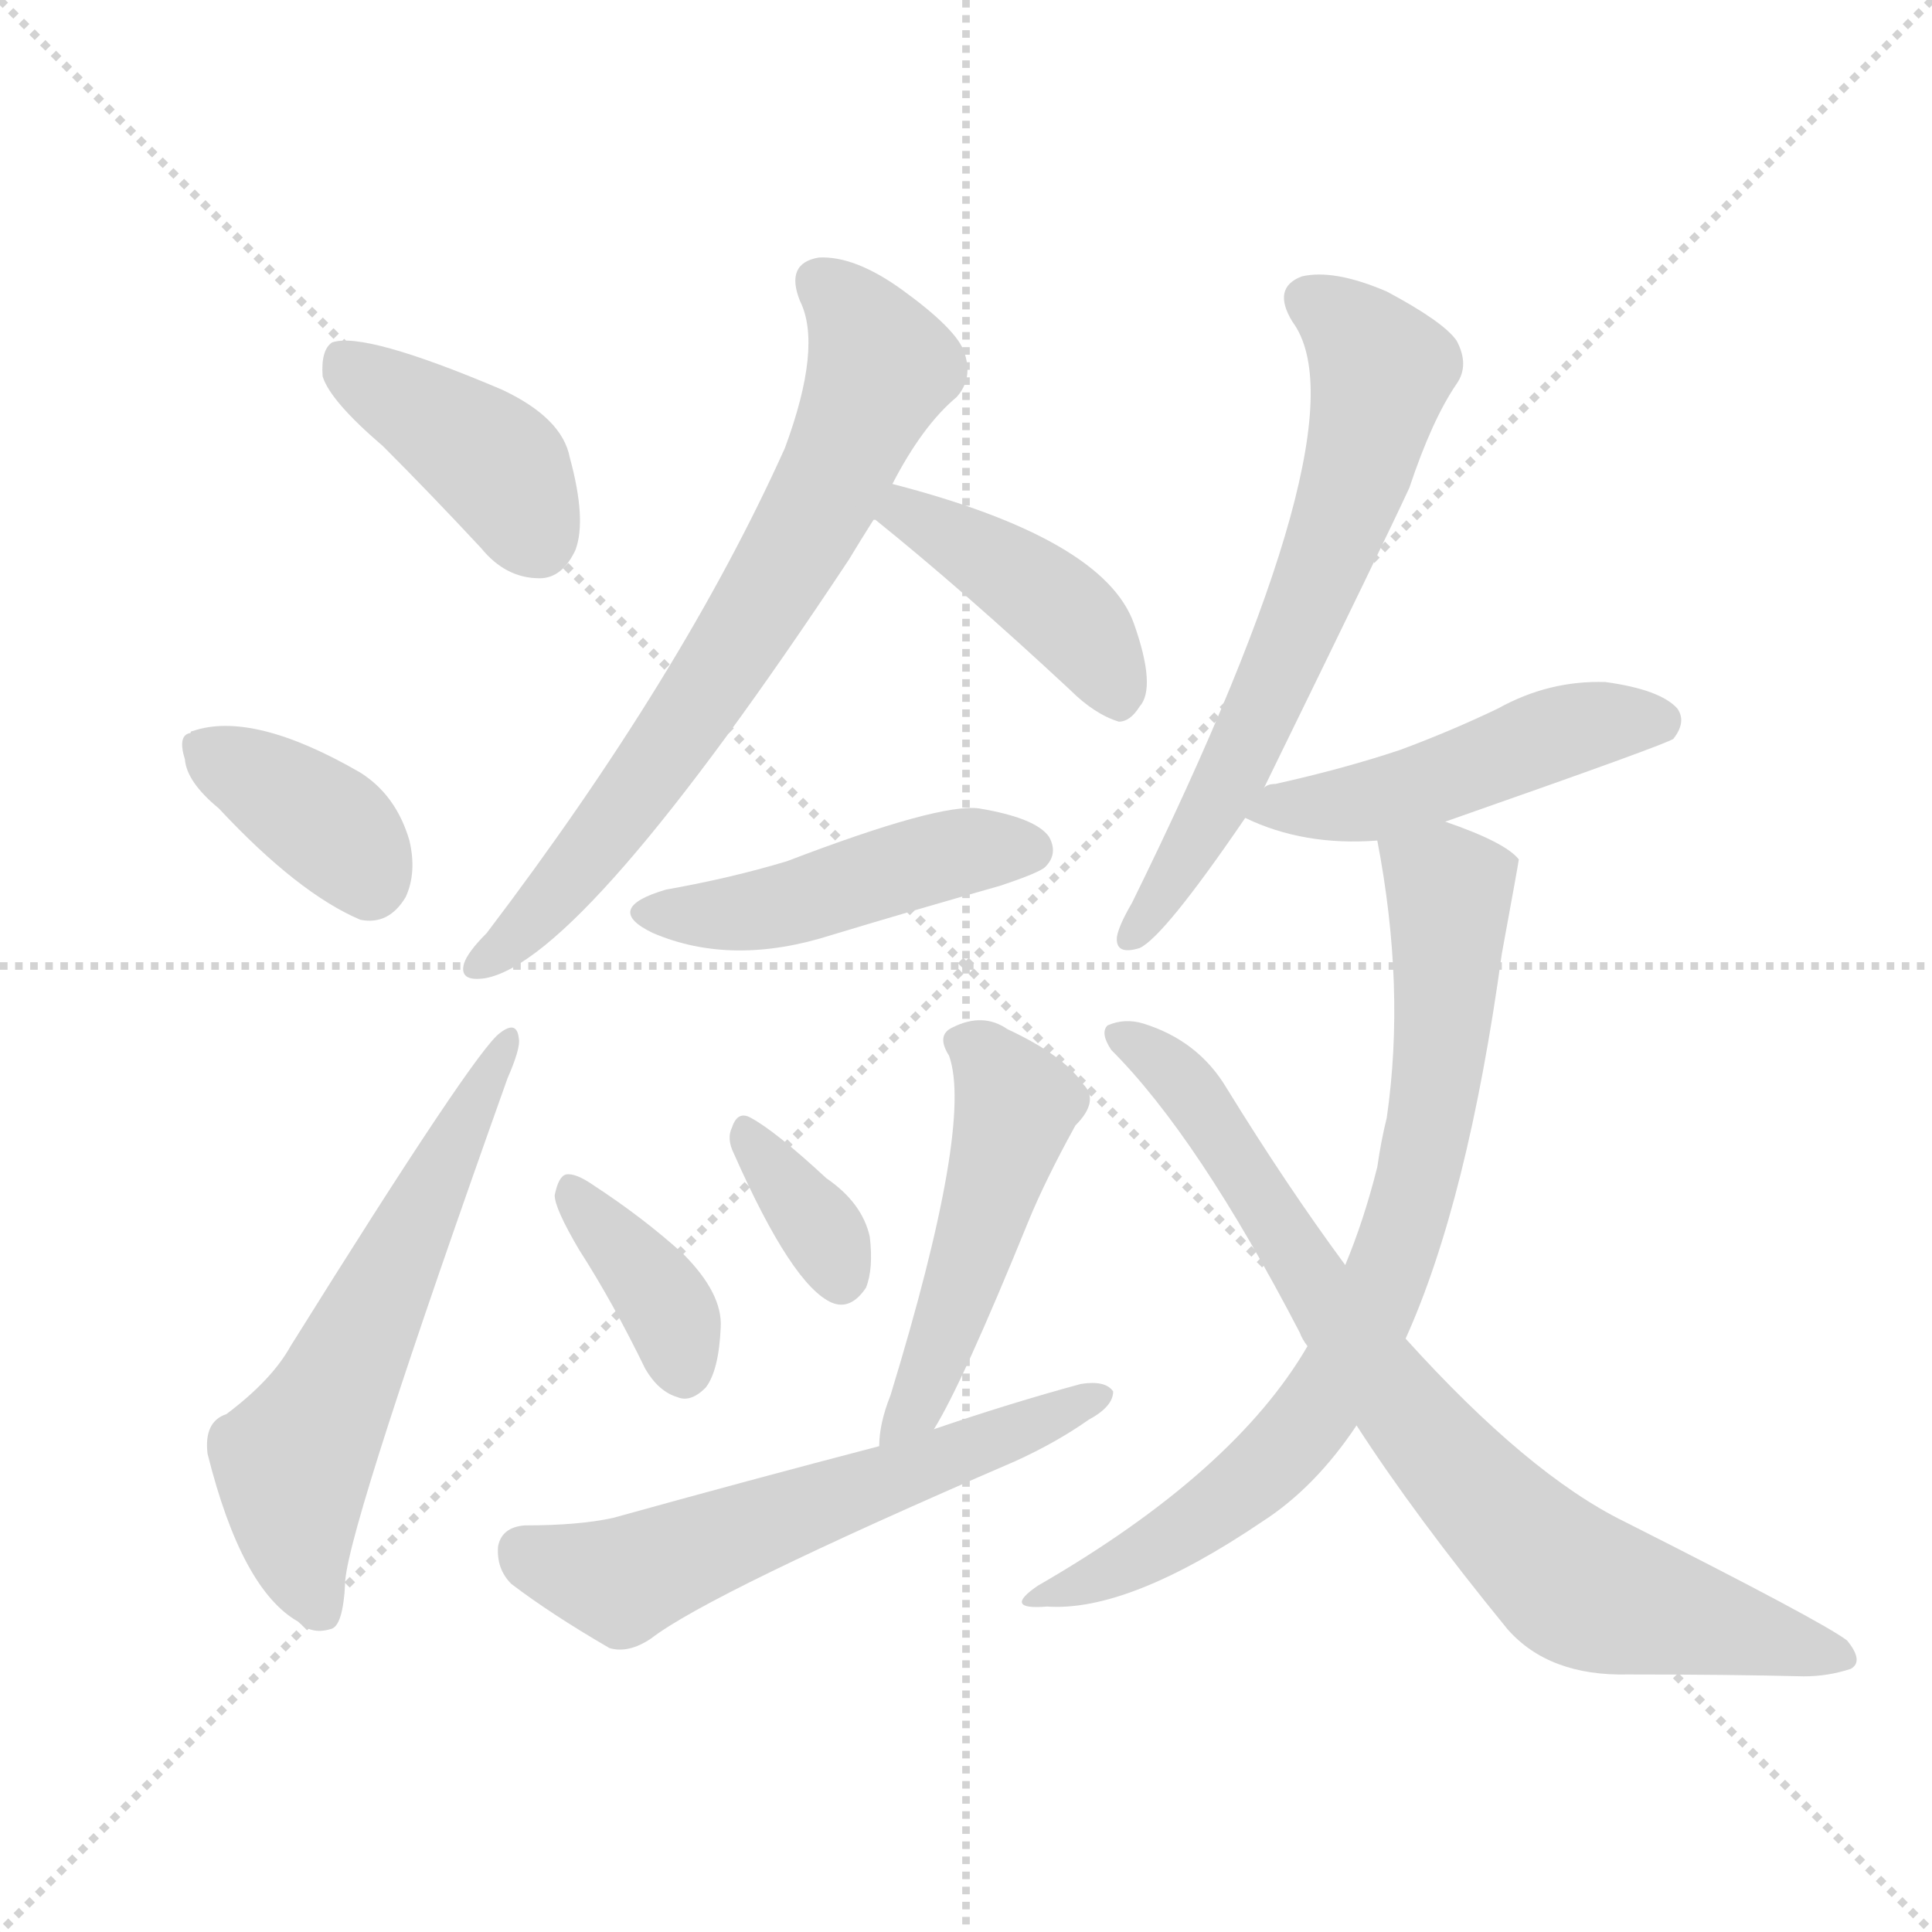 <svg xmlns="http://www.w3.org/2000/svg" version="1.1" viewBox="0 0 1024 1024">
  <g stroke="lightgray" stroke-dasharray="1,1" stroke-width="1" transform="scale(4, 4)">
    <line x1="0" y1="0" x2="256" y2="256" />
    <line x1="256" y1="0" x2="0" y2="256" />
    <line x1="128" y1="0" x2="128" y2="256" />
    <line x1="0" y1="128" x2="256" y2="128" />
  </g>
  <g transform="scale(1.0, -1.0) translate(0.0, -920.50)">
    <style type="text/css">
      
        @keyframes keyframes0 {
          from {
            stroke: blue;
            stroke-dashoffset: 401;
            stroke-width: 128;
          }
          57% {
            animation-timing-function: step-end;
            stroke: blue;
            stroke-dashoffset: 0;
            stroke-width: 128;
          }
          to {
            stroke: black;
            stroke-width: 1024;
          }
        }
        #make-me-a-hanzi-animation-0 {
          animation: keyframes0 0.576s both;
          animation-delay: 0s;
          animation-timing-function: linear;
        }
      
        @keyframes keyframes1 {
          from {
            stroke: blue;
            stroke-dashoffset: 368;
            stroke-width: 128;
          }
          55% {
            animation-timing-function: step-end;
            stroke: blue;
            stroke-dashoffset: 0;
            stroke-width: 128;
          }
          to {
            stroke: black;
            stroke-width: 1024;
          }
        }
        #make-me-a-hanzi-animation-1 {
          animation: keyframes1 0.549s both;
          animation-delay: 0.576s;
          animation-timing-function: linear;
        }
      
        @keyframes keyframes2 {
          from {
            stroke: blue;
            stroke-dashoffset: 586;
            stroke-width: 128;
          }
          66% {
            animation-timing-function: step-end;
            stroke: blue;
            stroke-dashoffset: 0;
            stroke-width: 128;
          }
          to {
            stroke: black;
            stroke-width: 1024;
          }
        }
        #make-me-a-hanzi-animation-2 {
          animation: keyframes2 0.727s both;
          animation-delay: 1.126s;
          animation-timing-function: linear;
        }
      
        @keyframes keyframes3 {
          from {
            stroke: blue;
            stroke-dashoffset: 694;
            stroke-width: 128;
          }
          69% {
            animation-timing-function: step-end;
            stroke: blue;
            stroke-dashoffset: 0;
            stroke-width: 128;
          }
          to {
            stroke: black;
            stroke-width: 1024;
          }
        }
        #make-me-a-hanzi-animation-3 {
          animation: keyframes3 0.815s both;
          animation-delay: 1.853s;
          animation-timing-function: linear;
        }
      
        @keyframes keyframes4 {
          from {
            stroke: blue;
            stroke-dashoffset: 415;
            stroke-width: 128;
          }
          57% {
            animation-timing-function: step-end;
            stroke: blue;
            stroke-dashoffset: 0;
            stroke-width: 128;
          }
          to {
            stroke: black;
            stroke-width: 1024;
          }
        }
        #make-me-a-hanzi-animation-4 {
          animation: keyframes4 0.588s both;
          animation-delay: 2.667s;
          animation-timing-function: linear;
        }
      
        @keyframes keyframes5 {
          from {
            stroke: blue;
            stroke-dashoffset: 459;
            stroke-width: 128;
          }
          60% {
            animation-timing-function: step-end;
            stroke: blue;
            stroke-dashoffset: 0;
            stroke-width: 128;
          }
          to {
            stroke: black;
            stroke-width: 1024;
          }
        }
        #make-me-a-hanzi-animation-5 {
          animation: keyframes5 0.624s both;
          animation-delay: 3.255s;
          animation-timing-function: linear;
        }
      
        @keyframes keyframes6 {
          from {
            stroke: blue;
            stroke-dashoffset: 370;
            stroke-width: 128;
          }
          55% {
            animation-timing-function: step-end;
            stroke: blue;
            stroke-dashoffset: 0;
            stroke-width: 128;
          }
          to {
            stroke: black;
            stroke-width: 1024;
          }
        }
        #make-me-a-hanzi-animation-6 {
          animation: keyframes6 0.551s both;
          animation-delay: 3.879s;
          animation-timing-function: linear;
        }
      
        @keyframes keyframes7 {
          from {
            stroke: blue;
            stroke-dashoffset: 345;
            stroke-width: 128;
          }
          53% {
            animation-timing-function: step-end;
            stroke: blue;
            stroke-dashoffset: 0;
            stroke-width: 128;
          }
          to {
            stroke: black;
            stroke-width: 1024;
          }
        }
        #make-me-a-hanzi-animation-7 {
          animation: keyframes7 0.531s both;
          animation-delay: 4.43s;
          animation-timing-function: linear;
        }
      
        @keyframes keyframes8 {
          from {
            stroke: blue;
            stroke-dashoffset: 484;
            stroke-width: 128;
          }
          61% {
            animation-timing-function: step-end;
            stroke: blue;
            stroke-dashoffset: 0;
            stroke-width: 128;
          }
          to {
            stroke: black;
            stroke-width: 1024;
          }
        }
        #make-me-a-hanzi-animation-8 {
          animation: keyframes8 0.644s both;
          animation-delay: 4.961s;
          animation-timing-function: linear;
        }
      
        @keyframes keyframes9 {
          from {
            stroke: blue;
            stroke-dashoffset: 584;
            stroke-width: 128;
          }
          66% {
            animation-timing-function: step-end;
            stroke: blue;
            stroke-dashoffset: 0;
            stroke-width: 128;
          }
          to {
            stroke: black;
            stroke-width: 1024;
          }
        }
        #make-me-a-hanzi-animation-9 {
          animation: keyframes9 0.725s both;
          animation-delay: 5.604s;
          animation-timing-function: linear;
        }
      
        @keyframes keyframes10 {
          from {
            stroke: blue;
            stroke-dashoffset: 639;
            stroke-width: 128;
          }
          68% {
            animation-timing-function: step-end;
            stroke: blue;
            stroke-dashoffset: 0;
            stroke-width: 128;
          }
          to {
            stroke: black;
            stroke-width: 1024;
          }
        }
        #make-me-a-hanzi-animation-10 {
          animation: keyframes10 0.77s both;
          animation-delay: 6.33s;
          animation-timing-function: linear;
        }
      
        @keyframes keyframes11 {
          from {
            stroke: blue;
            stroke-dashoffset: 477;
            stroke-width: 128;
          }
          61% {
            animation-timing-function: step-end;
            stroke: blue;
            stroke-dashoffset: 0;
            stroke-width: 128;
          }
          to {
            stroke: black;
            stroke-width: 1024;
          }
        }
        #make-me-a-hanzi-animation-11 {
          animation: keyframes11 0.638s both;
          animation-delay: 7.1s;
          animation-timing-function: linear;
        }
      
        @keyframes keyframes12 {
          from {
            stroke: blue;
            stroke-dashoffset: 750;
            stroke-width: 128;
          }
          71% {
            animation-timing-function: step-end;
            stroke: blue;
            stroke-dashoffset: 0;
            stroke-width: 128;
          }
          to {
            stroke: black;
            stroke-width: 1024;
          }
        }
        #make-me-a-hanzi-animation-12 {
          animation: keyframes12 0.86s both;
          animation-delay: 7.738s;
          animation-timing-function: linear;
        }
      
        @keyframes keyframes13 {
          from {
            stroke: blue;
            stroke-dashoffset: 780;
            stroke-width: 128;
          }
          72% {
            animation-timing-function: step-end;
            stroke: blue;
            stroke-dashoffset: 0;
            stroke-width: 128;
          }
          to {
            stroke: black;
            stroke-width: 1024;
          }
        }
        #make-me-a-hanzi-animation-13 {
          animation: keyframes13 0.885s both;
          animation-delay: 8.598s;
          animation-timing-function: linear;
        }
      
    </style>
    
      <path d="M 203 684 Q 228 659 255 630 Q 268 614 286 614 Q 298 614 305 629 Q 311 645 302 678 Q 298 699 266 714 Q 193 745 176 739 Q 170 735 171 721 Q 175 708 203 684 Z" fill="lightgray" />
    
      <path d="M 116 492 Q 158 447 191 433 Q 206 430 215 445 Q 221 458 217 475 Q 210 499 191 511 Q 134 544 102 533 Q 101 533 101 532 Q 94 531 98 518 Q 99 506 116 492 Z" fill="lightgray" />
    
      <path d="M 120 171 Q 108 167 110 150 Q 128 78 158 61 Q 165 54 175 57 Q 182 58 183 83 Q 186 116 269 349 Q 276 365 275 370 Q 274 380 265 373 Q 252 364 154 207 Q 144 189 120 171 Z" fill="lightgray" />
    
      <path d="M 473 664 Q 489 695 507 710 Q 516 720 511 734 Q 507 746 478 767 Q 453 785 434 784 Q 416 781 424 761 Q 436 737 416 683 Q 362 563 258 426 Q 248 416 246 410 Q 243 400 257 402 Q 309 411 450 624 Q 456 634 463 645 L 473 664 Z" fill="lightgray" />
    
      <path d="M 463 645 L 464 645 Q 510 608 567 555 Q 580 542 593 538 Q 599 538 604 546 Q 613 556 601 590 Q 585 635 473 664 C 444 672 438 661 463 645 Z" fill="lightgray" />
    
      <path d="M 353 449 Q 319 439 346 426 Q 388 408 441 425 Q 484 438 530 451 Q 551 458 554 461 Q 561 468 556 477 Q 549 487 519 492 Q 498 495 417 464 Q 387 455 353 449 Z" fill="lightgray" />
    
      <path d="M 307 258 Q 325 230 342 195 Q 349 183 359 180 Q 366 177 374 185 Q 381 194 382 217 Q 383 235 362 256 Q 341 275 315 292 Q 305 299 300 298 Q 296 297 294 287 Q 294 280 307 258 Z" fill="lightgray" />
    
      <path d="M 389 309 Q 420 239 441 230 Q 451 226 459 238 Q 463 248 461 265 Q 457 283 438 296 Q 411 321 398 328 Q 391 332 388 323 Q 385 317 389 309 Z" fill="lightgray" />
    
      <path d="M 495 163 Q 510 187 545 273 Q 554 295 570 324 Q 583 337 574 346 Q 564 361 534 375 Q 521 384 505 376 Q 496 372 503 361 Q 516 325 472 181 Q 466 166 466 154 C 464 124 480 137 495 163 Z" fill="lightgray" />
    
      <path d="M 466 154 Q 397 136 325 116 Q 307 112 278 112 Q 266 111 264 101 Q 263 89 271 81 Q 292 65 323 47 Q 333 44 345 52 Q 376 76 538 146 Q 560 156 577 168 Q 590 175 590 183 Q 586 189 573 187 Q 536 177 495 163 L 466 154 Z" fill="lightgray" />
    
      <path d="M 670 503 Q 736 638 747 662 Q 759 698 772 717 Q 779 727 772 740 Q 765 750 735 766 Q 707 778 690 774 Q 674 768 685 750 Q 725 696 600 442 Q 593 430 592 424 Q 591 414 604 418 Q 617 424 660 487 L 670 503 Z" fill="lightgray" />
    
      <path d="M 766 485 Q 886 527 887 529 Q 894 538 889 545 Q 880 555 851 559 Q 821 560 794 545 Q 769 533 742 523 Q 712 513 676 505 Q 672 505 670 503 C 643 495 643 495 660 487 Q 691 472 730 475 L 766 485 Z" fill="lightgray" />
    
      <path d="M 745 211 Q 778 284 796 415 Q 805 464 805 465 Q 798 474 766 485 C 738 496 726 500 730 475 Q 745 397 735 328 Q 732 316 730 302 Q 723 274 713 250 L 693 207 Q 654 140 550 80 Q 531 67 555 69 Q 598 66 669 114 Q 697 132 719 165 L 745 211 Z" fill="lightgray" />
    
      <path d="M 719 165 Q 750 117 799 57 Q 821 32 863 33 Q 917 33 956 32 Q 969 32 981 36 Q 988 40 979 51 Q 966 61 861 114 Q 810 139 745 211 L 713 250 Q 682 292 650 344 Q 635 369 606 378 Q 596 381 587 377 Q 583 373 589 364 Q 635 318 689 214 Q 690 211 693 207 L 719 165 Z" fill="lightgray" />
    
    
      <clipPath id="make-me-a-hanzi-clip-0">
        <path d="M 203 684 Q 228 659 255 630 Q 268 614 286 614 Q 298 614 305 629 Q 311 645 302 678 Q 298 699 266 714 Q 193 745 176 739 Q 170 735 171 721 Q 175 708 203 684 Z" />
      </clipPath>
      <path clip-path="url(#make-me-a-hanzi-clip-0)" d="M 181 731 L 263 674 L 285 635" fill="none" id="make-me-a-hanzi-animation-0" stroke-dasharray="273 546" stroke-linecap="round" />
    
      <clipPath id="make-me-a-hanzi-clip-1">
        <path d="M 116 492 Q 158 447 191 433 Q 206 430 215 445 Q 221 458 217 475 Q 210 499 191 511 Q 134 544 102 533 Q 101 533 101 532 Q 94 531 98 518 Q 99 506 116 492 Z" />
      </clipPath>
      <path clip-path="url(#make-me-a-hanzi-clip-1)" d="M 110 524 L 176 481 L 196 454" fill="none" id="make-me-a-hanzi-animation-1" stroke-dasharray="240 480" stroke-linecap="round" />
    
      <clipPath id="make-me-a-hanzi-clip-2">
        <path d="M 120 171 Q 108 167 110 150 Q 128 78 158 61 Q 165 54 175 57 Q 182 58 183 83 Q 186 116 269 349 Q 276 365 275 370 Q 274 380 265 373 Q 252 364 154 207 Q 144 189 120 171 Z" />
      </clipPath>
      <path clip-path="url(#make-me-a-hanzi-clip-2)" d="M 170 67 L 159 95 L 155 145 L 269 367" fill="none" id="make-me-a-hanzi-animation-2" stroke-dasharray="458 916" stroke-linecap="round" />
    
      <clipPath id="make-me-a-hanzi-clip-3">
        <path d="M 473 664 Q 489 695 507 710 Q 516 720 511 734 Q 507 746 478 767 Q 453 785 434 784 Q 416 781 424 761 Q 436 737 416 683 Q 362 563 258 426 Q 248 416 246 410 Q 243 400 257 402 Q 309 411 450 624 Q 456 634 463 645 L 473 664 Z" />
      </clipPath>
      <path clip-path="url(#make-me-a-hanzi-clip-3)" d="M 435 770 L 457 746 L 466 725 L 439 663 L 383 566 L 327 486 L 285 436 L 254 410" fill="none" id="make-me-a-hanzi-animation-3" stroke-dasharray="566 1132" stroke-linecap="round" />
    
      <clipPath id="make-me-a-hanzi-clip-4">
        <path d="M 463 645 L 464 645 Q 510 608 567 555 Q 580 542 593 538 Q 599 538 604 546 Q 613 556 601 590 Q 585 635 473 664 C 444 672 438 661 463 645 Z" />
      </clipPath>
      <path clip-path="url(#make-me-a-hanzi-clip-4)" d="M 474 646 L 482 649 L 499 640 L 561 598 L 583 574 L 592 552" fill="none" id="make-me-a-hanzi-animation-4" stroke-dasharray="287 574" stroke-linecap="round" />
    
      <clipPath id="make-me-a-hanzi-clip-5">
        <path d="M 353 449 Q 319 439 346 426 Q 388 408 441 425 Q 484 438 530 451 Q 551 458 554 461 Q 561 468 556 477 Q 549 487 519 492 Q 498 495 417 464 Q 387 455 353 449 Z" />
      </clipPath>
      <path clip-path="url(#make-me-a-hanzi-clip-5)" d="M 347 438 L 412 439 L 501 467 L 546 470" fill="none" id="make-me-a-hanzi-animation-5" stroke-dasharray="331 662" stroke-linecap="round" />
    
      <clipPath id="make-me-a-hanzi-clip-6">
        <path d="M 307 258 Q 325 230 342 195 Q 349 183 359 180 Q 366 177 374 185 Q 381 194 382 217 Q 383 235 362 256 Q 341 275 315 292 Q 305 299 300 298 Q 296 297 294 287 Q 294 280 307 258 Z" />
      </clipPath>
      <path clip-path="url(#make-me-a-hanzi-clip-6)" d="M 302 290 L 350 234 L 362 196" fill="none" id="make-me-a-hanzi-animation-6" stroke-dasharray="242 484" stroke-linecap="round" />
    
      <clipPath id="make-me-a-hanzi-clip-7">
        <path d="M 389 309 Q 420 239 441 230 Q 451 226 459 238 Q 463 248 461 265 Q 457 283 438 296 Q 411 321 398 328 Q 391 332 388 323 Q 385 317 389 309 Z" />
      </clipPath>
      <path clip-path="url(#make-me-a-hanzi-clip-7)" d="M 397 318 L 435 269 L 446 244" fill="none" id="make-me-a-hanzi-animation-7" stroke-dasharray="217 434" stroke-linecap="round" />
    
      <clipPath id="make-me-a-hanzi-clip-8">
        <path d="M 495 163 Q 510 187 545 273 Q 554 295 570 324 Q 583 337 574 346 Q 564 361 534 375 Q 521 384 505 376 Q 496 372 503 361 Q 516 325 472 181 Q 466 166 466 154 C 464 124 480 137 495 163 Z" />
      </clipPath>
      <path clip-path="url(#make-me-a-hanzi-clip-8)" d="M 515 367 L 539 335 L 497 203 L 472 160" fill="none" id="make-me-a-hanzi-animation-8" stroke-dasharray="356 712" stroke-linecap="round" />
    
      <clipPath id="make-me-a-hanzi-clip-9">
        <path d="M 466 154 Q 397 136 325 116 Q 307 112 278 112 Q 266 111 264 101 Q 263 89 271 81 Q 292 65 323 47 Q 333 44 345 52 Q 376 76 538 146 Q 560 156 577 168 Q 590 175 590 183 Q 586 189 573 187 Q 536 177 495 163 L 466 154 Z" />
      </clipPath>
      <path clip-path="url(#make-me-a-hanzi-clip-9)" d="M 277 98 L 329 82 L 584 181" fill="none" id="make-me-a-hanzi-animation-9" stroke-dasharray="456 912" stroke-linecap="round" />
    
      <clipPath id="make-me-a-hanzi-clip-10">
        <path d="M 670 503 Q 736 638 747 662 Q 759 698 772 717 Q 779 727 772 740 Q 765 750 735 766 Q 707 778 690 774 Q 674 768 685 750 Q 725 696 600 442 Q 593 430 592 424 Q 591 414 604 418 Q 617 424 660 487 L 670 503 Z" />
      </clipPath>
      <path clip-path="url(#make-me-a-hanzi-clip-10)" d="M 694 761 L 718 745 L 732 724 L 720 672 L 660 522 L 600 425" fill="none" id="make-me-a-hanzi-animation-10" stroke-dasharray="511 1022" stroke-linecap="round" />
    
      <clipPath id="make-me-a-hanzi-clip-11">
        <path d="M 766 485 Q 886 527 887 529 Q 894 538 889 545 Q 880 555 851 559 Q 821 560 794 545 Q 769 533 742 523 Q 712 513 676 505 Q 672 505 670 503 C 643 495 643 495 660 487 Q 691 472 730 475 L 766 485 Z" />
      </clipPath>
      <path clip-path="url(#make-me-a-hanzi-clip-11)" d="M 668 488 L 722 495 L 844 537 L 882 537" fill="none" id="make-me-a-hanzi-animation-11" stroke-dasharray="349 698" stroke-linecap="round" />
    
      <clipPath id="make-me-a-hanzi-clip-12">
        <path d="M 745 211 Q 778 284 796 415 Q 805 464 805 465 Q 798 474 766 485 C 738 496 726 500 730 475 Q 745 397 735 328 Q 732 316 730 302 Q 723 274 713 250 L 693 207 Q 654 140 550 80 Q 531 67 555 69 Q 598 66 669 114 Q 697 132 719 165 L 745 211 Z" />
      </clipPath>
      <path clip-path="url(#make-me-a-hanzi-clip-12)" d="M 738 468 L 766 452 L 769 431 L 755 311 L 727 225 L 697 171 L 650 124 L 594 89 L 561 78" fill="none" id="make-me-a-hanzi-animation-12" stroke-dasharray="622 1244" stroke-linecap="round" />
    
      <clipPath id="make-me-a-hanzi-clip-13">
        <path d="M 719 165 Q 750 117 799 57 Q 821 32 863 33 Q 917 33 956 32 Q 969 32 981 36 Q 988 40 979 51 Q 966 61 861 114 Q 810 139 745 211 L 713 250 Q 682 292 650 344 Q 635 369 606 378 Q 596 381 587 377 Q 583 373 589 364 Q 635 318 689 214 Q 690 211 693 207 L 719 165 Z" />
      </clipPath>
      <path clip-path="url(#make-me-a-hanzi-clip-13)" d="M 593 371 L 626 349 L 729 193 L 825 88 L 847 75 L 973 43" fill="none" id="make-me-a-hanzi-animation-13" stroke-dasharray="652 1304" stroke-linecap="round" />
    
  </g>
</svg>